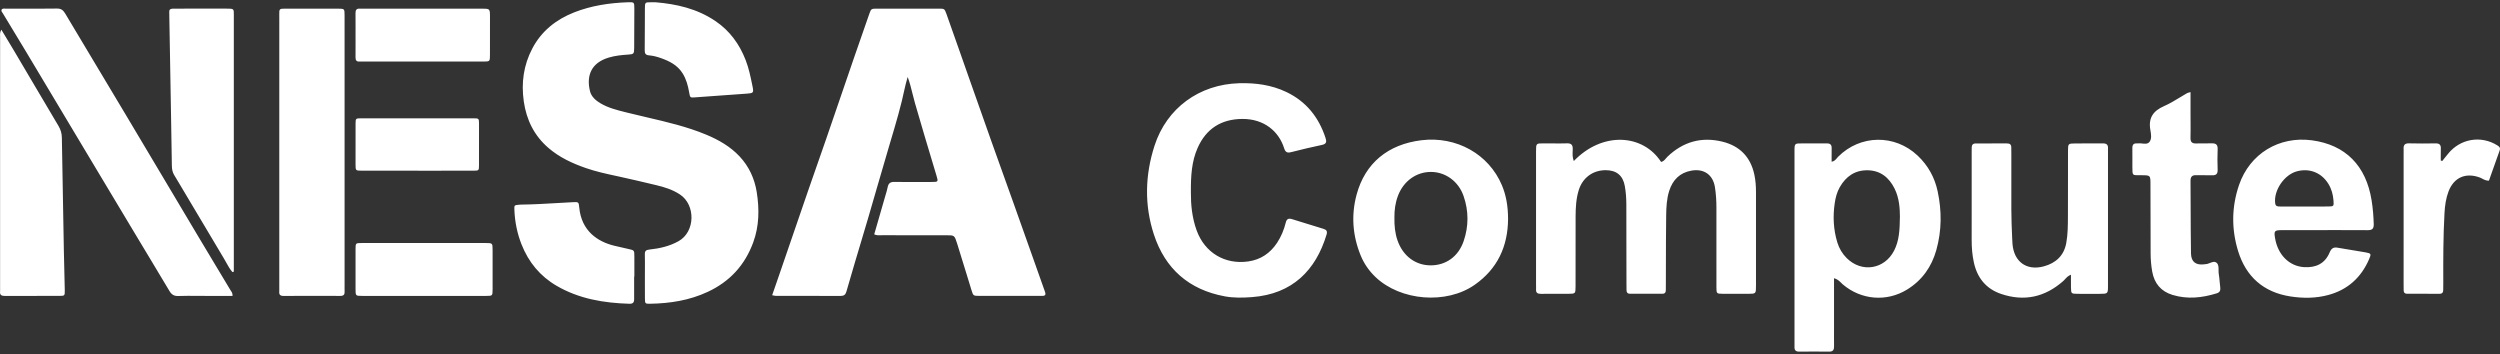 <svg width="233" height="33" viewBox="0 0 233 33" fill="none" xmlns="http://www.w3.org/2000/svg">
<rect x="0" y="0" width="233" height="33" fill="#333333" stroke="none"/>
<path fill-rule="evenodd" clip-rule="evenodd" d="M60.106 25.187L60.106 25.185C60.109 24.693 60.111 24.202 60.099 23.711C60.09 23.38 60.213 23.29 60.541 23.256C61.481 23.155 62.392 22.952 63.24 22.479C64.806 21.605 64.848 19.096 63.368 18.123C62.688 17.675 61.941 17.442 61.168 17.258L61.099 17.242C59.975 16.974 58.85 16.706 57.72 16.461L57.491 16.411L57.491 16.411L57.49 16.411C56.519 16.201 55.547 15.992 54.607 15.665C53.343 15.226 52.136 14.668 51.114 13.787C49.79 12.645 49.065 11.181 48.817 9.455C48.568 7.721 48.797 6.069 49.612 4.519C50.468 2.889 51.829 1.814 53.523 1.149C55.119 0.522 56.793 0.273 58.497 0.212C59.111 0.19 59.12 0.201 59.12 0.793C59.122 2.018 59.119 3.243 59.106 4.468C59.1 5.02 59.072 5.054 58.526 5.089C57.924 5.127 57.329 5.19 56.748 5.362C55.105 5.847 54.633 7.039 54.986 8.494C55.109 9.002 55.515 9.363 55.975 9.634C56.692 10.055 57.487 10.255 58.28 10.453L58.459 10.498C59.071 10.652 59.685 10.795 60.3 10.938L60.3 10.938C62.17 11.374 64.039 11.809 65.823 12.552C66.984 13.035 68.06 13.653 68.927 14.574C69.805 15.507 70.329 16.657 70.526 17.895C70.777 19.471 70.766 21.059 70.197 22.601C69.415 24.72 68.015 26.243 65.964 27.2C64.252 27.998 62.447 28.279 60.583 28.309C60.134 28.316 60.114 28.296 60.107 27.839C60.1 27.355 60.102 26.872 60.103 26.389V26.389V26.389V26.389V26.389V26.389V26.389V26.389V26.388V26.388C60.104 26.184 60.104 25.979 60.104 25.774C60.104 25.579 60.105 25.383 60.106 25.187ZM81.694 21.087L81.476 21.843C81.705 21.941 81.891 21.934 82.067 21.927C82.108 21.925 82.149 21.923 82.189 21.923C83.42 21.925 84.651 21.925 85.882 21.925C86.651 21.925 87.42 21.925 88.189 21.926L88.199 21.926C88.945 21.926 88.961 21.926 89.195 22.668C89.494 23.614 89.784 24.564 90.074 25.514C90.228 26.02 90.383 26.526 90.539 27.031C90.705 27.57 90.708 27.575 91.292 27.576C93.163 27.578 95.034 27.578 96.905 27.575C96.939 27.575 96.972 27.576 97.007 27.578C97.143 27.583 97.28 27.589 97.402 27.509C97.459 27.4 97.431 27.299 97.394 27.196C97.039 26.196 96.684 25.196 96.329 24.195L96.327 24.189L96.324 24.18L96.319 24.166L96.318 24.164L96.317 24.162L96.317 24.16C95.702 22.426 95.087 20.692 94.47 18.959C94.14 18.031 93.807 17.105 93.474 16.178L93.473 16.175C93.118 15.186 92.763 14.197 92.411 13.207C91.782 11.438 91.159 9.667 90.535 7.897L90.533 7.892L90.531 7.886L90.013 6.415C89.817 5.858 89.621 5.302 89.426 4.745C89.025 3.602 88.624 2.46 88.216 1.32C88.032 0.805 88.015 0.805 87.494 0.805L87.492 0.805C85.578 0.802 83.664 0.802 81.751 0.805C81.2 0.806 81.189 0.809 81.012 1.312C80.541 2.646 80.076 3.982 79.616 5.321C79.211 6.499 78.807 7.678 78.404 8.856C77.932 10.233 77.461 11.609 76.987 12.985C76.714 13.776 76.437 14.566 76.16 15.356L76.16 15.356L76.16 15.357L76.16 15.357L76.159 15.358L76.159 15.358L76.159 15.359L76.159 15.359L76.159 15.36L76.159 15.361L76.158 15.361C75.89 16.126 75.622 16.891 75.357 17.657C74.793 19.293 74.231 20.93 73.669 22.567C73.355 23.485 73.04 24.404 72.724 25.321C72.546 25.839 72.367 26.357 72.184 26.883L71.965 27.513C72.018 27.524 72.063 27.534 72.103 27.544C72.172 27.561 72.225 27.573 72.278 27.573C72.991 27.574 73.705 27.574 74.418 27.575H74.42C75.727 27.575 77.035 27.575 78.342 27.581C78.652 27.583 78.803 27.469 78.887 27.169C79.134 26.289 79.394 25.413 79.654 24.537L79.655 24.535L79.808 24.021C79.956 23.521 80.106 23.021 80.256 22.521C80.464 21.83 80.672 21.138 80.875 20.445C81.139 19.544 81.4 18.643 81.661 17.741L81.662 17.737L81.663 17.734L81.664 17.73L81.665 17.726L81.666 17.722L81.667 17.718L81.668 17.714C82.073 16.318 82.477 14.922 82.891 13.529L83.004 13.149C83.493 11.508 83.982 9.868 84.33 8.189C84.379 7.953 84.444 7.721 84.509 7.488L84.509 7.487C84.539 7.382 84.568 7.277 84.596 7.172C84.79 7.693 84.919 8.215 85.046 8.731L85.046 8.731L85.046 8.732C85.118 9.021 85.189 9.309 85.271 9.594C85.846 11.595 86.445 13.591 87.045 15.586L87.045 15.587L87.046 15.588L87.264 16.315L87.276 16.353C87.365 16.651 87.41 16.802 87.354 16.88C87.295 16.96 87.127 16.96 86.784 16.96L86.778 16.96C86.493 16.961 86.208 16.962 85.924 16.963H85.923H85.923H85.923C85.069 16.965 84.214 16.968 83.359 16.954C82.989 16.948 82.804 17.077 82.733 17.436C82.686 17.672 82.617 17.904 82.547 18.136L82.547 18.136L82.547 18.136L82.547 18.136C82.524 18.213 82.501 18.29 82.479 18.367C82.219 19.27 81.958 20.172 81.694 21.087ZM123.341 21.326C122.368 21.032 121.396 20.736 120.428 20.428C120.099 20.323 119.92 20.395 119.833 20.746C119.666 21.417 119.406 22.052 119.024 22.631C118.383 23.601 117.492 24.202 116.34 24.366C114.161 24.678 112.283 23.55 111.529 21.479C111.09 20.275 110.982 19.017 110.992 17.96C110.976 16.39 111.062 15.044 111.618 13.787C112.411 11.994 113.824 11.098 115.775 11.085C117.844 11.07 119.193 12.271 119.679 13.807C119.795 14.172 119.953 14.279 120.33 14.181C121.287 13.935 122.25 13.709 123.218 13.504C123.652 13.412 123.647 13.181 123.536 12.845C122.906 10.926 121.743 9.465 119.9 8.58C118.502 7.91 117.017 7.715 115.487 7.757C111.783 7.859 108.737 10.066 107.602 13.58C106.717 16.317 106.645 19.111 107.543 21.854C108.587 25.045 110.803 26.995 114.133 27.616C114.976 27.774 115.835 27.755 116.683 27.691C120.472 27.407 122.635 25.169 123.634 21.867C123.731 21.546 123.628 21.412 123.341 21.326ZM163.503 16.262C163.145 14.617 162.134 13.595 160.519 13.201C158.58 12.728 156.877 13.209 155.426 14.585C155.371 14.637 155.322 14.695 155.272 14.754L155.272 14.754C155.148 14.902 155.023 15.052 154.813 15.093C153.132 12.489 149.355 12.227 146.679 15.008C146.547 14.667 146.56 14.37 146.573 14.089C146.576 14.016 146.579 13.944 146.58 13.873C146.584 13.474 146.412 13.347 146.029 13.36C145.592 13.374 145.154 13.371 144.717 13.367L144.717 13.367C144.494 13.366 144.272 13.364 144.05 13.365C143.975 13.365 143.906 13.365 143.843 13.364C143.516 13.363 143.345 13.362 143.256 13.447C143.158 13.541 143.158 13.738 143.158 14.153L143.159 14.26C143.159 18.357 143.159 22.453 143.159 26.549C143.159 26.596 143.16 26.643 143.162 26.69C143.164 26.781 143.166 26.871 143.16 26.962C143.137 27.289 143.301 27.389 143.605 27.386C144.059 27.381 144.512 27.382 144.966 27.383C145.365 27.384 145.763 27.385 146.162 27.382C146.83 27.377 146.84 27.371 146.842 26.702C146.844 25.617 146.844 24.532 146.844 23.447V23.43C146.844 22.349 146.843 21.267 146.846 20.186C146.848 19.361 146.891 18.534 147.133 17.739C147.49 16.566 148.454 15.86 149.65 15.861C150.65 15.861 151.258 16.353 151.431 17.334C151.532 17.902 151.575 18.478 151.575 19.058C151.575 20.845 151.578 22.633 151.582 24.42L151.583 24.535C151.584 25.183 151.585 25.832 151.587 26.481C151.587 26.673 151.59 26.866 151.592 27.058C151.595 27.251 151.683 27.375 151.885 27.376C152.598 27.378 153.31 27.378 154.022 27.378C154.327 27.378 154.632 27.378 154.937 27.378C155.193 27.378 155.259 27.223 155.255 27.002C155.253 26.88 155.255 26.759 155.256 26.637V26.637V26.637V26.637V26.637V26.636V26.636V26.636V26.636V26.636V26.635V26.635V26.635V26.635V26.634C155.257 26.564 155.258 26.494 155.258 26.424C155.26 25.84 155.261 25.255 155.262 24.671C155.265 23.138 155.267 21.606 155.288 20.074C155.298 19.307 155.334 18.532 155.57 17.79C155.897 16.764 156.562 16.091 157.648 15.901C158.814 15.697 159.656 16.291 159.835 17.461C159.93 18.085 159.972 18.717 159.97 19.351C159.963 21.825 159.964 24.299 159.971 26.774C159.973 27.363 159.988 27.374 160.561 27.381C161.358 27.391 162.156 27.389 162.953 27.383C163.65 27.378 163.658 27.373 163.658 26.642C163.661 23.727 163.661 20.813 163.658 17.899C163.657 17.35 163.62 16.803 163.503 16.262ZM171.314 14.608C173.382 12.536 176.609 12.496 178.733 14.511C179.703 15.431 180.316 16.549 180.591 17.839C180.982 19.665 180.971 21.496 180.466 23.302C180.028 24.869 179.138 26.127 177.74 26.987C175.834 28.159 173.461 27.958 171.757 26.512C171.701 26.464 171.648 26.412 171.594 26.358C171.431 26.197 171.256 26.022 170.931 25.925V30.941C170.931 31.078 170.93 31.216 170.93 31.353C170.927 31.655 170.925 31.957 170.933 32.259C170.942 32.585 170.855 32.777 170.478 32.772C169.544 32.759 168.61 32.762 167.676 32.771C167.353 32.774 167.233 32.623 167.247 32.319C167.252 32.23 167.25 32.139 167.248 32.049C167.248 32.002 167.247 31.955 167.247 31.908C167.247 26.031 167.247 20.153 167.247 14.276L167.247 14.135C167.246 13.737 167.246 13.544 167.342 13.451C167.433 13.364 167.608 13.365 167.949 13.366C168.003 13.366 168.061 13.366 168.124 13.366C168.394 13.366 168.664 13.366 168.934 13.367C169.378 13.368 169.822 13.37 170.266 13.366C170.575 13.362 170.719 13.489 170.71 13.804C170.703 14.084 170.705 14.364 170.706 14.661V14.662V14.662V14.662V14.662V14.663V14.663V14.663V14.664V14.664V14.665V14.665V14.665V14.666V14.666V14.666V14.667C170.707 14.8 170.708 14.937 170.708 15.078C170.965 15.027 171.089 14.875 171.204 14.735C171.24 14.69 171.276 14.647 171.314 14.608ZM172.119 24.061C173.518 25.445 175.637 25.105 176.535 23.35C176.999 22.443 177.056 21.459 177.072 20.192C177.067 19.475 177.027 18.487 176.574 17.576C176.059 16.541 175.257 15.889 174.063 15.87C172.879 15.851 172.034 16.445 171.463 17.452C171.203 17.91 171.073 18.415 170.997 18.934C170.814 20.172 170.874 21.395 171.239 22.596C171.41 23.155 171.701 23.647 172.119 24.061ZM132.472 13.071C129.364 13.451 127.232 15.201 126.437 18.133C125.92 20.042 126.059 21.945 126.806 23.787C127.12 24.561 127.586 25.237 128.191 25.815C130.527 28.048 134.806 28.394 137.448 26.539C139.567 25.051 140.534 22.963 140.552 20.405C140.547 19.184 140.367 18.19 139.977 17.263C138.754 14.359 135.733 12.673 132.472 13.071ZM136.414 22.468C135.922 23.911 134.759 24.737 133.324 24.731C131.917 24.725 130.759 23.858 130.255 22.427C130.015 21.747 129.946 21.04 129.96 20.276C129.951 19.605 130.038 18.901 130.298 18.226C130.824 16.864 132.006 16.019 133.371 16.024C134.722 16.029 135.932 16.9 136.406 18.271C136.888 19.662 136.889 21.077 136.414 22.468ZM208.68 17.238C209.68 14.323 212.411 12.669 215.466 13.076C218.588 13.491 220.521 15.43 221.035 18.68C221.15 19.412 221.213 20.15 221.232 20.893C221.243 21.34 221.066 21.456 220.655 21.452C219.684 21.441 218.712 21.442 217.74 21.444C217.366 21.445 216.992 21.446 216.618 21.446V21.447C216.236 21.447 215.853 21.447 215.47 21.446L215.465 21.446C214.531 21.445 213.597 21.445 212.663 21.449C211.97 21.453 211.92 21.524 212.039 22.218C212.305 23.761 213.368 24.812 214.737 24.897C215.837 24.965 216.68 24.578 217.122 23.529C217.273 23.168 217.464 23.014 217.86 23.085C218.277 23.16 218.696 23.227 219.115 23.294C219.563 23.365 220.012 23.436 220.459 23.518C220.995 23.616 221.015 23.657 220.801 24.154C220.058 25.873 218.796 27.015 216.977 27.499C215.818 27.807 214.629 27.81 213.459 27.627C210.967 27.239 209.326 25.792 208.59 23.395C207.961 21.348 207.982 19.271 208.68 17.238ZM215.405 19.249H215.405C215.926 19.25 216.447 19.252 216.968 19.245C217.515 19.238 217.52 19.224 217.481 18.684C217.441 18.128 217.297 17.604 217 17.126C216.362 16.097 215.256 15.655 214.086 15.962C212.898 16.273 211.902 17.734 212.045 18.935C212.083 19.247 212.288 19.247 212.509 19.246L212.52 19.246C213.014 19.247 213.508 19.247 214.002 19.247L214.744 19.246V19.248C214.964 19.248 215.184 19.248 215.405 19.249ZM195.973 13.364C195.519 13.37 195.066 13.368 194.612 13.367C194.213 13.366 193.815 13.365 193.416 13.369C192.751 13.375 192.74 13.384 192.738 14.069C192.735 14.917 192.736 15.765 192.736 16.613C192.737 17.744 192.738 18.876 192.731 20.008L192.73 20.239V20.239V20.239V20.239V20.24C192.726 21.041 192.722 21.843 192.578 22.638C192.361 23.836 191.594 24.523 190.481 24.825C188.873 25.26 187.694 24.39 187.564 22.732C187.554 22.601 187.548 22.47 187.542 22.339C187.539 22.278 187.536 22.216 187.533 22.155C187.441 20.414 187.449 18.671 187.457 16.928C187.461 16.087 187.465 15.246 187.457 14.405C187.457 14.335 187.456 14.265 187.455 14.195V14.195V14.195V14.195V14.195V14.194V14.194V14.194V14.194V14.194V14.194C187.452 14.044 187.45 13.895 187.452 13.745C187.456 13.463 187.313 13.365 187.043 13.367C186.081 13.374 185.118 13.373 184.156 13.369C183.877 13.367 183.758 13.5 183.763 13.769C183.764 13.852 183.763 13.934 183.762 14.017C183.761 14.072 183.76 14.127 183.76 14.182C183.76 14.983 183.761 15.784 183.761 16.586C183.762 18.506 183.762 20.426 183.759 22.346C183.758 23.065 183.811 23.776 183.967 24.476C184.282 25.899 185.102 26.915 186.489 27.389C188.655 28.129 190.6 27.696 192.309 26.179C192.365 26.129 192.416 26.073 192.469 26.014C192.6 25.868 192.744 25.708 193.013 25.602C193.013 25.744 193.012 25.879 193.012 26.008V26.009V26.01C193.01 26.289 193.009 26.544 193.015 26.798C193.029 27.367 193.033 27.376 193.627 27.384C194.314 27.395 195.001 27.391 195.689 27.386C196.456 27.382 196.464 27.378 196.464 26.626C196.466 23.657 196.465 20.688 196.465 17.718L196.465 14.172C196.465 14.135 196.464 14.099 196.463 14.062V14.062C196.461 13.988 196.459 13.915 196.465 13.842C196.493 13.48 196.317 13.358 195.973 13.364ZM206.77 25.168V25.168C206.77 25.295 206.77 25.422 206.79 25.539C206.831 25.767 206.851 25.999 206.87 26.231C206.885 26.41 206.9 26.588 206.925 26.765C206.965 27.05 206.901 27.244 206.605 27.336C205.241 27.761 203.863 27.909 202.475 27.485C201.405 27.158 200.785 26.418 200.586 25.311C200.484 24.74 200.439 24.169 200.438 23.591C200.435 22.674 200.434 21.758 200.432 20.841C200.429 19.616 200.427 18.391 200.423 17.166C200.42 16.34 200.417 16.339 199.634 16.331C199.528 16.33 199.435 16.331 199.352 16.331C199.064 16.333 198.911 16.334 198.83 16.259C198.739 16.173 198.738 15.989 198.738 15.599L198.737 15.453C198.736 15.241 198.737 15.028 198.739 14.816C198.741 14.479 198.743 14.143 198.736 13.806C198.729 13.495 198.851 13.342 199.169 13.366C199.197 13.367 199.224 13.368 199.251 13.364C199.378 13.345 199.517 13.36 199.654 13.375C199.917 13.404 200.176 13.432 200.339 13.217C200.556 12.931 200.48 12.491 200.417 12.133L200.411 12.096C200.217 10.974 200.689 10.325 201.699 9.885C202.212 9.661 202.695 9.368 203.177 9.074L203.178 9.074C203.4 8.938 203.623 8.802 203.849 8.674C203.877 8.658 203.909 8.649 203.975 8.633C204.019 8.621 204.077 8.607 204.158 8.583V10.707C204.158 10.925 204.159 11.143 204.161 11.361C204.164 11.857 204.167 12.352 204.154 12.848C204.145 13.243 204.306 13.386 204.691 13.369C204.924 13.358 205.157 13.361 205.391 13.364C205.625 13.367 205.858 13.37 206.091 13.36C206.492 13.342 206.705 13.451 206.685 13.906C206.657 14.537 206.662 15.169 206.684 15.8C206.698 16.186 206.567 16.353 206.167 16.335C205.917 16.325 205.667 16.328 205.417 16.331C205.173 16.334 204.928 16.337 204.685 16.328C204.286 16.311 204.153 16.489 204.156 16.866C204.163 17.695 204.165 18.524 204.168 19.353V19.353V19.354V19.354V19.354V19.354V19.354V19.354V19.354V19.354V19.355V19.355V19.355C204.173 20.776 204.177 22.198 204.201 23.619C204.214 24.414 204.657 24.733 205.448 24.634C205.452 24.633 205.456 24.633 205.46 24.632C205.464 24.631 205.467 24.63 205.471 24.629L205.482 24.626C205.498 24.622 205.514 24.617 205.529 24.618C205.674 24.626 205.821 24.567 205.965 24.51C206.192 24.419 206.413 24.331 206.607 24.511C206.772 24.665 206.771 24.915 206.77 25.168ZM232.755 13.551C231.233 12.595 229.298 12.922 228.163 14.329C228.09 14.419 228.018 14.509 227.945 14.599L227.798 14.781L227.787 14.794L227.618 15.004C227.572 14.99 227.526 14.976 227.48 14.962C227.48 14.849 227.479 14.736 227.478 14.623C227.475 14.363 227.473 14.104 227.484 13.844C227.5 13.489 227.346 13.358 226.997 13.363C226.174 13.376 225.35 13.383 224.527 13.36C224.114 13.348 223.989 13.531 224.017 13.902C224.024 13.992 224.022 14.084 224.019 14.176L224.019 14.201L224.018 14.251C224.017 14.271 224.017 14.292 224.017 14.313L224.017 19.899L224.017 20.406L224.017 20.914L224.016 26.5C224.016 26.66 224.019 26.821 224.021 26.981L224.022 27.076C224.025 27.277 224.134 27.377 224.329 27.377C224.938 27.379 225.546 27.379 226.155 27.379H226.158C226.564 27.379 226.97 27.379 227.376 27.38C227.622 27.38 227.711 27.242 227.709 27.014C227.708 26.896 227.71 26.779 227.711 26.661C227.713 26.559 227.714 26.457 227.714 26.355C227.706 24.187 227.707 22.019 227.827 19.854C227.866 19.165 227.958 18.485 228.204 17.839C228.704 16.533 229.808 16.055 231.129 16.548C231.205 16.577 231.278 16.615 231.353 16.655C231.523 16.747 231.705 16.844 231.97 16.838C232.058 16.59 232.146 16.339 232.235 16.088C232.477 15.402 232.723 14.706 232.972 14.012C233.058 13.775 232.934 13.663 232.755 13.551ZM32.115 26.699V14.254L32.115 10.588C32.115 7.533 32.115 4.479 32.114 1.424C32.113 0.818 32.106 0.81 31.51 0.808C29.963 0.803 28.415 0.803 26.867 0.807C26.791 0.808 26.722 0.807 26.659 0.807C26.333 0.805 26.174 0.804 26.097 0.883C26.023 0.959 26.025 1.108 26.028 1.4V1.4V1.4V1.4V1.4V1.401V1.401V1.401V1.401C26.029 1.469 26.03 1.546 26.03 1.631C26.028 8.334 26.028 15.038 26.029 21.741V21.741V21.741V21.742V21.742V21.742L26.029 26.777C26.029 26.818 26.03 26.86 26.031 26.901C26.033 26.989 26.035 27.077 26.027 27.163C25.999 27.465 26.119 27.583 26.43 27.581C28.192 27.57 29.955 27.571 31.718 27.579C32.033 27.58 32.138 27.442 32.117 27.15C32.109 27.047 32.111 26.943 32.113 26.839C32.114 26.793 32.115 26.746 32.115 26.699ZM21.671 27.578H19.132C18.888 27.578 18.644 27.576 18.401 27.575H18.401H18.401H18.4H18.4H18.4H18.4H18.4H18.4H18.4H18.4H18.4H18.4H18.4H18.4C17.805 27.57 17.21 27.566 16.617 27.587C16.219 27.602 15.989 27.452 15.793 27.122C15.156 26.049 14.511 24.98 13.867 23.911L13.867 23.91L13.867 23.91L13.866 23.91L13.866 23.91L13.866 23.91L13.866 23.909L13.866 23.909L13.865 23.908L13.865 23.907L13.864 23.907L13.864 23.906L13.864 23.906L13.863 23.905L13.863 23.905C13.524 23.343 13.186 22.782 12.848 22.219C11.502 19.978 10.158 17.736 8.816 15.493C7.891 13.948 6.966 12.403 6.042 10.858L6.041 10.855L6.04 10.855L6.04 10.855L6.04 10.855L6.04 10.854L6.04 10.854L6.04 10.854C4.83 8.832 3.621 6.81 2.41 4.789C2.05 4.189 1.688 3.592 1.325 2.994L1.325 2.994C0.976 2.42 0.627 1.845 0.281 1.268C0.266 1.244 0.249 1.22 0.231 1.196L0.231 1.196C0.174 1.118 0.113 1.036 0.139 0.916C0.215 0.789 0.338 0.797 0.456 0.804L0.456 0.804C0.483 0.806 0.51 0.807 0.537 0.807C1.081 0.806 1.625 0.807 2.169 0.807H2.169C3.216 0.809 4.262 0.81 5.309 0.797C5.686 0.793 5.885 0.94 6.07 1.25C7.133 3.035 8.201 4.817 9.269 6.599L9.269 6.599L9.27 6.599C10.096 7.978 10.923 9.357 11.747 10.738C13.003 12.841 14.255 14.946 15.508 17.051C16.502 18.722 17.497 20.394 18.493 22.064C19.035 22.974 19.581 23.882 20.127 24.79L20.128 24.79L20.128 24.791L20.128 24.792L20.129 24.792L20.129 24.793L20.13 24.794L20.13 24.794C20.577 25.538 21.024 26.281 21.469 27.025C21.486 27.053 21.504 27.08 21.523 27.108C21.602 27.222 21.688 27.347 21.671 27.578ZM0.521 3.421L0.521 3.421L0.521 3.421C0.392 3.209 0.26 2.991 0.124 2.766C-0.008 3 -7.22219e-05 3.173 0.007 3.329C0.008 3.363 0.01 3.396 0.01 3.429C0.009 8.627 0.008 13.825 0.008 19.024L0.008 26.822C0.008 26.856 0.009 26.89 0.01 26.925C0.013 26.998 0.015 27.072 0.007 27.143C-0.037 27.495 0.137 27.584 0.458 27.582C1.372 27.577 2.286 27.578 3.2 27.578H3.2H3.2H3.2H3.2H3.2H3.2C3.983 27.578 4.766 27.579 5.55 27.576C6.029 27.574 6.045 27.56 6.037 27.055C6.026 26.386 6.009 25.717 5.991 25.048L5.991 25.048C5.977 24.494 5.963 23.939 5.952 23.385C5.886 19.864 5.819 16.344 5.765 12.822C5.759 12.419 5.653 12.078 5.448 11.732C4.53 10.193 3.62 8.649 2.71 7.105L2.71 7.104L2.71 7.104L2.71 7.104L2.71 7.104L2.709 7.104L2.709 7.104L2.709 7.103L2.709 7.103C2.249 6.322 1.789 5.541 1.327 4.761C1.067 4.321 0.802 3.884 0.521 3.421L0.521 3.421ZM21.666 25.361C21.426 25.089 21.251 24.773 21.076 24.456L21.076 24.456L21.076 24.456L21.076 24.456L21.076 24.456L21.076 24.456C21.006 24.331 20.937 24.206 20.864 24.083C19.862 22.408 18.864 20.73 17.867 19.052L17.866 19.05L17.863 19.046C17.504 18.441 17.145 17.837 16.785 17.233C16.629 16.97 16.471 16.708 16.314 16.446L16.313 16.445L16.224 16.297C16.064 16.03 16.022 15.74 16.017 15.432C16 14.136 15.977 12.84 15.954 11.544C15.946 11.057 15.937 10.57 15.929 10.083C15.88 7.226 15.83 4.369 15.78 1.513C15.78 1.47 15.78 1.427 15.78 1.384V1.384V1.383V1.383V1.383V1.383C15.78 1.298 15.781 1.212 15.774 1.126C15.758 0.904 15.871 0.814 16.077 0.81C16.227 0.807 16.378 0.805 16.528 0.805C17.28 0.804 18.033 0.804 18.785 0.804C19.537 0.804 20.29 0.804 21.042 0.804L21.096 0.804C21.468 0.804 21.642 0.803 21.723 0.89C21.795 0.967 21.794 1.111 21.793 1.383V1.383V1.383V1.383V1.383C21.792 1.428 21.792 1.477 21.792 1.529C21.794 2.926 21.793 4.323 21.792 5.72C21.792 8.843 21.792 11.965 21.792 15.088L21.792 15.198L21.792 15.308C21.792 18.431 21.792 21.553 21.792 24.676V25.317C21.75 25.332 21.708 25.346 21.666 25.361ZM59.101 26.381L59.102 25.773H59.102C59.109 25.773 59.116 25.773 59.122 25.772C59.122 25.586 59.123 25.399 59.123 25.213V25.213V25.212V25.212C59.123 24.776 59.123 24.34 59.122 23.903C59.119 23.325 59.116 23.324 58.581 23.208L58.568 23.205C58.127 23.11 57.689 23.008 57.251 22.902C55.719 22.532 54.19 21.542 53.985 19.33C53.938 18.822 53.916 18.818 53.39 18.844C52.924 18.868 52.458 18.895 51.992 18.922L51.991 18.922L51.991 18.922L51.991 18.922L51.991 18.922C50.849 18.989 49.707 19.056 48.562 19.069C48.508 19.069 48.456 19.074 48.402 19.079L48.402 19.079L48.369 19.082C47.926 19.122 47.923 19.122 47.942 19.588C47.989 20.689 48.202 21.752 48.609 22.783C49.265 24.441 50.339 25.741 51.872 26.634C53.967 27.856 56.282 28.242 58.67 28.311C58.977 28.32 59.103 28.192 59.102 27.9C59.101 27.394 59.101 26.887 59.101 26.381ZM39.56 22.648L40.976 22.648H40.983C42.398 22.648 43.813 22.648 45.227 22.649C45.906 22.65 45.909 22.652 45.91 23.299C45.913 24.523 45.913 25.747 45.91 26.97C45.907 27.57 45.903 27.577 45.313 27.578C43.72 27.58 42.127 27.58 40.535 27.579L38.743 27.579L37.327 27.579C36.146 27.579 34.965 27.58 33.784 27.578C33.142 27.578 33.138 27.574 33.137 26.96C33.134 25.715 33.133 24.47 33.137 23.225C33.139 22.658 33.145 22.651 33.699 22.65C35.095 22.647 36.49 22.647 37.885 22.648L37.9 22.648C38.454 22.648 39.007 22.648 39.56 22.648ZM33.969 5.737H39.386C39.954 5.737 40.522 5.737 41.089 5.737C42.413 5.737 43.737 5.738 45.062 5.736C45.654 5.735 45.662 5.728 45.664 5.12C45.669 4.037 45.668 2.953 45.666 1.869L45.666 1.574C45.665 0.808 45.664 0.806 44.888 0.806C41.233 0.805 37.579 0.805 33.924 0.805C33.881 0.805 33.838 0.806 33.795 0.807C33.709 0.809 33.623 0.811 33.537 0.805C33.224 0.783 33.129 0.94 33.134 1.233C33.142 1.697 33.14 2.162 33.138 2.627C33.137 2.828 33.136 3.03 33.136 3.231C33.136 3.454 33.137 3.677 33.138 3.9C33.139 4.386 33.141 4.873 33.135 5.359C33.132 5.635 33.243 5.755 33.518 5.737C33.619 5.731 33.721 5.733 33.822 5.735C33.871 5.736 33.92 5.737 33.969 5.737ZM61.081 0.21C63.044 0.372 64.962 0.803 66.67 1.958C68.018 2.869 68.913 4.107 69.495 5.6C69.792 6.362 69.954 7.159 70.116 7.955L70.142 8.084C70.257 8.646 70.205 8.685 69.614 8.726C68.01 8.836 66.405 8.953 64.801 9.072L64.782 9.074C64.558 9.09 64.442 9.099 64.371 9.046C64.295 8.989 64.272 8.86 64.225 8.59L64.225 8.586C64.117 7.972 63.962 7.383 63.622 6.84C63.132 6.057 62.376 5.688 61.559 5.402C61.217 5.282 60.855 5.189 60.497 5.16C60.146 5.131 60.084 4.969 60.087 4.666C60.097 3.847 60.098 3.028 60.1 2.208V2.208C60.101 1.74 60.102 1.272 60.104 0.804C60.108 0.209 60.112 0.209 60.712 0.211L60.862 0.21C60.926 0.21 60.997 0.21 61.081 0.21ZM37.379 15.908C37.869 15.908 38.36 15.907 38.851 15.907C38.851 15.908 38.851 15.908 38.851 15.908C38.851 15.909 38.851 15.909 38.851 15.909C39.321 15.909 39.79 15.909 40.259 15.91C41.55 15.91 42.841 15.911 44.132 15.907C44.628 15.905 44.64 15.895 44.642 15.409C44.65 14.121 44.65 12.833 44.644 11.545C44.641 11.042 44.63 11.028 44.147 11.028C40.647 11.023 37.149 11.023 33.65 11.027C33.154 11.028 33.142 11.04 33.139 11.53C33.132 12.796 33.134 14.063 33.137 15.329C33.139 15.897 33.145 15.905 33.699 15.906C34.925 15.909 36.152 15.908 37.379 15.908Z" fill="white"/>
</svg>

